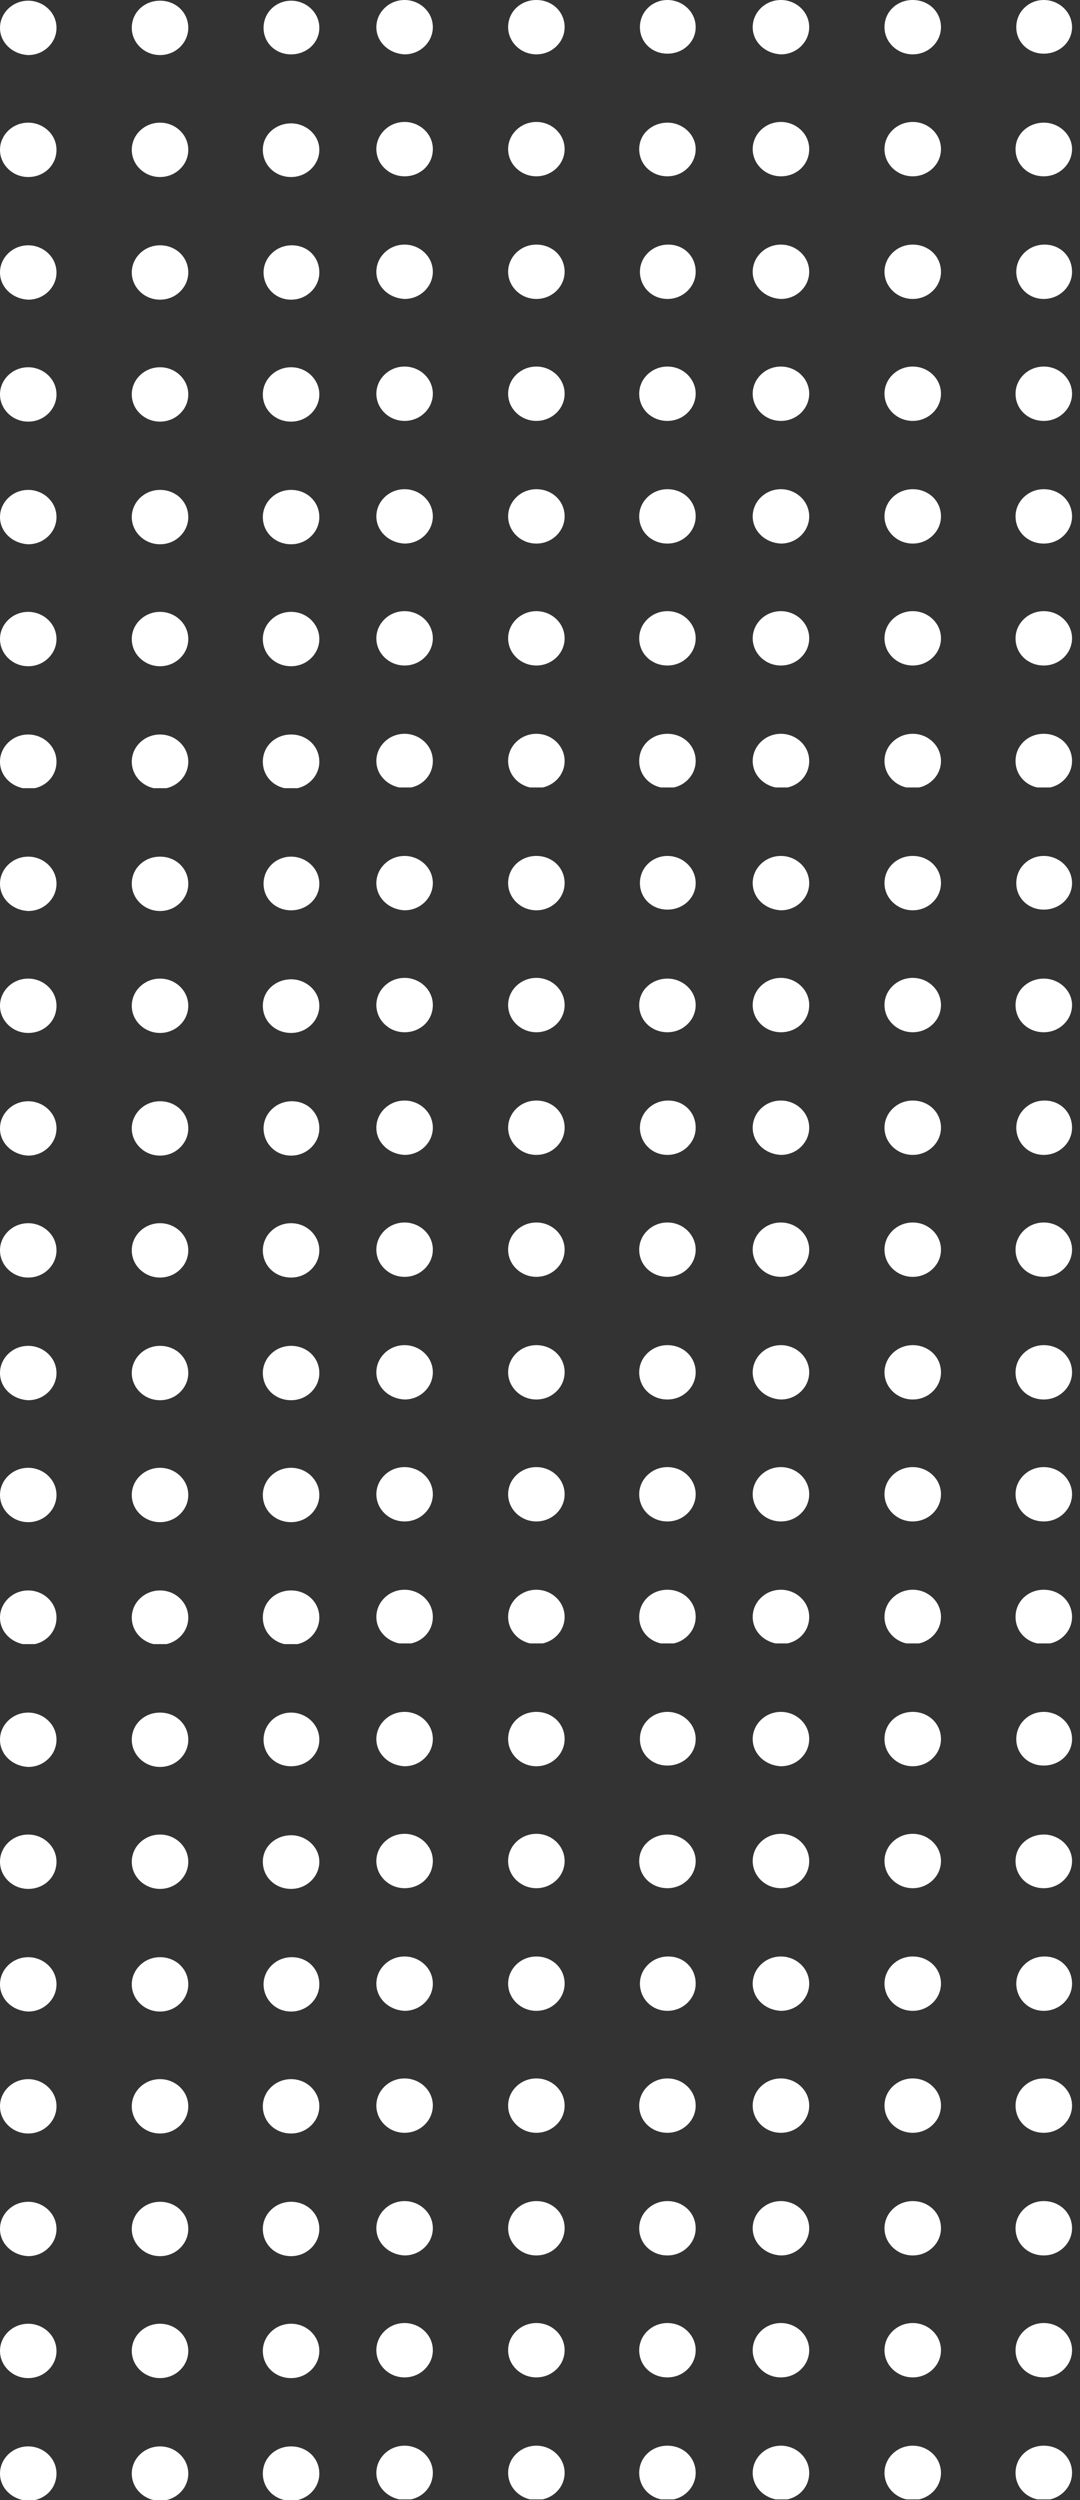 <svg width="83" height="192" viewBox="0 0 83 192" fill="none" xmlns="http://www.w3.org/2000/svg">
<rect x="0" y="0" width="83" height="192" fill="#333333" stroke="none"/>
<g clip-path="url(#clip0_10_1561)">
<path d="M24.541 58.497C24.541 59.62 23.595 60.584 22.371 60.584C21.146 60.584 20.2 59.674 20.2 58.497C20.2 57.319 21.146 56.409 22.371 56.409C23.595 56.409 24.541 57.319 24.541 58.497Z" fill="white"/>
<path d="M24.541 49.077C24.541 50.201 23.595 51.165 22.371 51.165C21.146 51.165 20.2 50.255 20.2 49.077C20.2 47.953 21.146 46.99 22.371 46.99C23.595 46.99 24.541 47.953 24.541 49.077Z" fill="white"/>
<path d="M24.541 39.712C24.541 40.836 23.595 41.799 22.371 41.799C21.146 41.799 20.2 40.889 20.2 39.712C20.2 38.588 21.146 37.624 22.371 37.624C23.595 37.624 24.541 38.534 24.541 39.712Z" fill="white"/>
<path d="M24.541 30.292C24.541 31.416 23.595 32.38 22.371 32.38C21.146 32.38 20.2 31.47 20.2 30.292C20.2 29.168 21.146 28.205 22.371 28.205C23.595 28.205 24.541 29.168 24.541 30.292Z" fill="white"/>
<path d="M24.541 20.927C24.541 22.05 23.595 23.014 22.371 23.014C21.146 23.014 20.256 22.05 20.256 20.927C20.256 19.803 21.202 18.839 22.426 18.839C23.651 18.839 24.541 19.749 24.541 20.927Z" fill="white"/>
<path d="M24.541 11.507C24.541 12.631 23.595 13.595 22.371 13.595C21.146 13.595 20.2 12.685 20.2 11.507C20.2 10.33 21.202 9.474 22.371 9.474C23.539 9.474 24.541 10.383 24.541 11.507Z" fill="white"/>
<path d="M24.541 2.142C24.541 3.265 23.595 4.175 22.371 4.175C21.146 4.175 20.256 3.265 20.256 2.142C20.256 0.964 21.202 0.054 22.371 0.054C23.539 0.054 24.541 0.964 24.541 2.142Z" fill="white"/>
<path d="M10.128 58.497C10.128 59.649 11.1 60.584 12.299 60.584C13.497 60.584 14.469 59.649 14.469 58.497C14.469 57.344 13.497 56.409 12.299 56.409C11.1 56.409 10.128 57.344 10.128 58.497Z" fill="white"/>
<path d="M10.128 49.077C10.128 50.23 11.1 51.165 12.299 51.165C13.497 51.165 14.469 50.23 14.469 49.077C14.469 47.925 13.497 46.99 12.299 46.99C11.1 46.99 10.128 47.925 10.128 49.077Z" fill="white"/>
<path d="M10.128 39.712C10.128 38.588 11.074 37.624 12.299 37.624C13.523 37.624 14.469 38.534 14.469 39.712C14.469 40.836 13.523 41.799 12.299 41.799C11.074 41.799 10.128 40.836 10.128 39.712Z" fill="white"/>
<path d="M10.128 30.292C10.128 31.445 11.1 32.38 12.299 32.38C13.497 32.38 14.469 31.445 14.469 30.292C14.469 29.14 13.497 28.205 12.299 28.205C11.1 28.205 10.128 29.14 10.128 30.292Z" fill="white"/>
<path d="M10.128 20.927C10.128 19.803 11.074 18.839 12.299 18.839C13.523 18.839 14.469 19.749 14.469 20.927C14.469 22.05 13.523 23.014 12.299 23.014C11.074 23.014 10.128 22.05 10.128 20.927Z" fill="white"/>
<path d="M10.128 11.507C10.128 12.66 11.1 13.595 12.299 13.595C13.497 13.595 14.469 12.66 14.469 11.507C14.469 10.355 13.497 9.42 12.299 9.42C11.1 9.42 10.128 10.355 10.128 11.507Z" fill="white"/>
<path d="M10.128 2.142C10.128 0.964 11.074 0.054 12.299 0.054C13.523 0.054 14.469 0.964 14.469 2.142C14.469 3.265 13.523 4.229 12.299 4.229C11.074 4.229 10.128 3.265 10.128 2.142Z" fill="white"/>
<path d="M0 58.497C0 57.373 0.946 56.409 2.171 56.409C3.339 56.409 4.341 57.319 4.341 58.497C4.341 59.674 3.395 60.584 2.171 60.584C0.946 60.53 0 59.62 0 58.497Z" fill="white"/>
<path d="M0 49.077C0 47.953 0.946 46.99 2.171 46.99C3.339 46.99 4.341 47.9 4.341 49.077C4.341 50.201 3.395 51.165 2.171 51.165C0.946 51.165 0 50.201 0 49.077Z" fill="white"/>
<path d="M0 39.712C0 38.588 0.946 37.624 2.171 37.624C3.339 37.624 4.341 38.534 4.341 39.712C4.341 40.836 3.395 41.799 2.171 41.799C0.946 41.745 0 40.836 0 39.712Z" fill="white"/>
<path d="M0 30.292C0 29.168 0.946 28.205 2.171 28.205C3.339 28.205 4.341 29.115 4.341 30.292C4.341 31.416 3.395 32.38 2.171 32.38C0.946 32.38 0 31.416 0 30.292Z" fill="white"/>
<path d="M0 20.927C0 19.803 0.946 18.839 2.171 18.839C3.339 18.839 4.341 19.749 4.341 20.927C4.341 22.05 3.395 23.014 2.171 23.014C0.946 22.96 0 22.05 0 20.927Z" fill="white"/>
<path d="M0 11.507C0 10.383 0.946 9.42 2.171 9.42C3.339 9.42 4.341 10.33 4.341 11.507C4.341 12.685 3.395 13.595 2.171 13.595C0.946 13.595 0 12.631 0 11.507Z" fill="white"/>
<path d="M0 2.142C0 1.018 0.946 0.054 2.171 0.054C3.339 0.054 4.341 0.964 4.341 2.142C4.341 3.265 3.395 4.229 2.171 4.229C0.946 4.175 0 3.265 0 2.142Z" fill="white"/>
</g>
<g clip-path="url(#clip1_10_1561)">
<path d="M24.541 124.231C24.541 125.355 23.595 126.319 22.371 126.319C21.146 126.319 20.2 125.409 20.2 124.231C20.2 123.054 21.146 122.144 22.371 122.144C23.595 122.144 24.541 123.054 24.541 124.231Z" fill="white"/>
<path d="M24.541 114.812C24.541 115.936 23.595 116.899 22.371 116.899C21.146 116.899 20.2 115.99 20.2 114.812C20.2 113.688 21.146 112.725 22.371 112.725C23.595 112.725 24.541 113.688 24.541 114.812Z" fill="white"/>
<path d="M24.541 105.446C24.541 106.57 23.595 107.534 22.371 107.534C21.146 107.534 20.2 106.624 20.2 105.446C20.2 104.323 21.146 103.359 22.371 103.359C23.595 103.359 24.541 104.269 24.541 105.446Z" fill="white"/>
<path d="M24.541 96.027C24.541 97.151 23.595 98.114 22.371 98.114C21.146 98.114 20.2 97.205 20.2 96.027C20.2 94.903 21.146 93.94 22.371 93.94C23.595 93.94 24.541 94.903 24.541 96.027Z" fill="white"/>
<path d="M24.541 86.661C24.541 87.785 23.595 88.749 22.371 88.749C21.146 88.749 20.256 87.785 20.256 86.661C20.256 85.537 21.202 84.574 22.426 84.574C23.651 84.574 24.541 85.484 24.541 86.661Z" fill="white"/>
<path d="M24.541 77.242C24.541 78.366 23.595 79.329 22.371 79.329C21.146 79.329 20.2 78.419 20.2 77.242C20.2 76.065 21.202 75.208 22.371 75.208C23.539 75.208 24.541 76.118 24.541 77.242Z" fill="white"/>
<path d="M24.541 67.876C24.541 69 23.595 69.91 22.371 69.91C21.146 69.91 20.256 69 20.256 67.876C20.256 66.699 21.202 65.789 22.371 65.789C23.539 65.789 24.541 66.699 24.541 67.876Z" fill="white"/>
<path d="M10.128 124.231C10.128 125.384 11.1 126.319 12.299 126.319C13.497 126.319 14.469 125.384 14.469 124.231C14.469 123.079 13.497 122.144 12.299 122.144C11.1 122.144 10.128 123.079 10.128 124.231Z" fill="white"/>
<path d="M10.128 114.812C10.128 115.965 11.1 116.899 12.299 116.899C13.497 116.899 14.469 115.965 14.469 114.812C14.469 113.659 13.497 112.725 12.299 112.725C11.1 112.725 10.128 113.659 10.128 114.812Z" fill="white"/>
<path d="M10.128 105.446C10.128 104.323 11.074 103.359 12.299 103.359C13.523 103.359 14.469 104.269 14.469 105.446C14.469 106.57 13.523 107.534 12.299 107.534C11.074 107.534 10.128 106.57 10.128 105.446Z" fill="white"/>
<path d="M10.128 96.027C10.128 97.18 11.1 98.114 12.299 98.114C13.497 98.114 14.469 97.18 14.469 96.027C14.469 94.874 13.497 93.94 12.299 93.94C11.1 93.94 10.128 94.874 10.128 96.027Z" fill="white"/>
<path d="M10.128 86.661C10.128 85.537 11.074 84.574 12.299 84.574C13.523 84.574 14.469 85.484 14.469 86.661C14.469 87.785 13.523 88.749 12.299 88.749C11.074 88.749 10.128 87.785 10.128 86.661Z" fill="white"/>
<path d="M10.128 77.242C10.128 78.395 11.1 79.329 12.299 79.329C13.497 79.329 14.469 78.395 14.469 77.242C14.469 76.089 13.497 75.155 12.299 75.155C11.1 75.155 10.128 76.089 10.128 77.242Z" fill="white"/>
<path d="M10.128 67.876C10.128 66.699 11.074 65.789 12.299 65.789C13.523 65.789 14.469 66.699 14.469 67.876C14.469 69 13.523 69.964 12.299 69.964C11.074 69.964 10.128 69 10.128 67.876Z" fill="white"/>
<path d="M0 124.231C0 123.108 0.946 122.144 2.171 122.144C3.339 122.144 4.341 123.054 4.341 124.231C4.341 125.409 3.395 126.319 2.171 126.319C0.946 126.265 0 125.355 0 124.231Z" fill="white"/>
<path d="M0 114.812C0 113.688 0.946 112.725 2.171 112.725C3.339 112.725 4.341 113.635 4.341 114.812C4.341 115.936 3.395 116.899 2.171 116.899C0.946 116.899 0 115.936 0 114.812Z" fill="white"/>
<path d="M0 105.446C0 104.323 0.946 103.359 2.171 103.359C3.339 103.359 4.341 104.269 4.341 105.446C4.341 106.57 3.395 107.534 2.171 107.534C0.946 107.48 0 106.57 0 105.446Z" fill="white"/>
<path d="M0 96.027C0 94.903 0.946 93.94 2.171 93.94C3.339 93.94 4.341 94.85 4.341 96.027C4.341 97.151 3.395 98.114 2.171 98.114C0.946 98.114 0 97.151 0 96.027Z" fill="white"/>
<path d="M0 86.661C0 85.537 0.946 84.574 2.171 84.574C3.339 84.574 4.341 85.484 4.341 86.661C4.341 87.785 3.395 88.749 2.171 88.749C0.946 88.695 0 87.785 0 86.661Z" fill="white"/>
<path d="M0 77.242C0 76.118 0.946 75.155 2.171 75.155C3.339 75.155 4.341 76.065 4.341 77.242C4.341 78.419 3.395 79.329 2.171 79.329C0.946 79.329 0 78.366 0 77.242Z" fill="white"/>
<path d="M0 67.876C0 66.752 0.946 65.789 2.171 65.789C3.339 65.789 4.341 66.699 4.341 67.876C4.341 69 3.395 69.964 2.171 69.964C0.946 69.91 0 69 0 67.876Z" fill="white"/>
</g>
<g clip-path="url(#clip2_10_1561)">
<path d="M24.541 189.966C24.541 191.09 23.595 192.054 22.371 192.054C21.146 192.054 20.2 191.144 20.2 189.966C20.2 188.789 21.146 187.879 22.371 187.879C23.595 187.879 24.541 188.789 24.541 189.966Z" fill="white"/>
<path d="M24.541 180.547C24.541 181.671 23.595 182.634 22.371 182.634C21.146 182.634 20.2 181.724 20.2 180.547C20.2 179.423 21.146 178.46 22.371 178.46C23.595 178.46 24.541 179.423 24.541 180.547Z" fill="white"/>
<path d="M24.541 171.181C24.541 172.305 23.595 173.268 22.371 173.268C21.146 173.268 20.2 172.359 20.2 171.181C20.2 170.057 21.146 169.094 22.371 169.094C23.595 169.094 24.541 170.004 24.541 171.181Z" fill="white"/>
<path d="M24.541 161.762C24.541 162.886 23.595 163.849 22.371 163.849C21.146 163.849 20.2 162.939 20.2 161.762C20.2 160.638 21.146 159.675 22.371 159.675C23.595 159.675 24.541 160.638 24.541 161.762Z" fill="white"/>
<path d="M24.541 152.396C24.541 153.52 23.595 154.483 22.371 154.483C21.146 154.483 20.256 153.52 20.256 152.396C20.256 151.272 21.202 150.309 22.426 150.309C23.651 150.309 24.541 151.219 24.541 152.396Z" fill="white"/>
<path d="M24.541 142.977C24.541 144.101 23.595 145.064 22.371 145.064C21.146 145.064 20.2 144.154 20.2 142.977C20.2 141.8 21.202 140.943 22.371 140.943C23.539 140.943 24.541 141.853 24.541 142.977Z" fill="white"/>
<path d="M24.541 133.611C24.541 134.735 23.595 135.645 22.371 135.645C21.146 135.645 20.256 134.735 20.256 133.611C20.256 132.434 21.202 131.524 22.371 131.524C23.539 131.524 24.541 132.434 24.541 133.611Z" fill="white"/>
<path d="M10.128 189.966C10.128 191.119 11.1 192.054 12.299 192.054C13.497 192.054 14.469 191.119 14.469 189.966C14.469 188.814 13.497 187.879 12.299 187.879C11.1 187.879 10.128 188.814 10.128 189.966Z" fill="white"/>
<path d="M10.128 180.547C10.128 181.7 11.1 182.634 12.299 182.634C13.497 182.634 14.469 181.7 14.469 180.547C14.469 179.394 13.497 178.46 12.299 178.46C11.1 178.46 10.128 179.394 10.128 180.547Z" fill="white"/>
<path d="M10.128 171.181C10.128 170.057 11.074 169.094 12.299 169.094C13.523 169.094 14.469 170.004 14.469 171.181C14.469 172.305 13.523 173.268 12.299 173.268C11.074 173.268 10.128 172.305 10.128 171.181Z" fill="white"/>
<path d="M10.128 161.762C10.128 162.915 11.1 163.849 12.299 163.849C13.497 163.849 14.469 162.915 14.469 161.762C14.469 160.609 13.497 159.675 12.299 159.675C11.1 159.675 10.128 160.609 10.128 161.762Z" fill="white"/>
<path d="M10.128 152.396C10.128 151.272 11.074 150.309 12.299 150.309C13.523 150.309 14.469 151.219 14.469 152.396C14.469 153.52 13.523 154.483 12.299 154.483C11.074 154.483 10.128 153.52 10.128 152.396Z" fill="white"/>
<path d="M10.128 142.977C10.128 144.13 11.1 145.064 12.299 145.064C13.497 145.064 14.469 144.13 14.469 142.977C14.469 141.824 13.497 140.89 12.299 140.89C11.1 140.89 10.128 141.824 10.128 142.977Z" fill="white"/>
<path d="M10.128 133.611C10.128 132.434 11.074 131.524 12.299 131.524C13.523 131.524 14.469 132.434 14.469 133.611C14.469 134.735 13.523 135.698 12.299 135.698C11.074 135.698 10.128 134.735 10.128 133.611Z" fill="white"/>
<path d="M0 189.966C0 188.842 0.946 187.879 2.171 187.879C3.339 187.879 4.341 188.789 4.341 189.966C4.341 191.144 3.395 192.054 2.171 192.054C0.946 192 0 191.09 0 189.966Z" fill="white"/>
<path d="M0 180.547C0 179.423 0.946 178.46 2.171 178.46C3.339 178.46 4.341 179.37 4.341 180.547C4.341 181.671 3.395 182.634 2.171 182.634C0.946 182.634 0 181.671 0 180.547Z" fill="white"/>
<path d="M0 171.181C0 170.057 0.946 169.094 2.171 169.094C3.339 169.094 4.341 170.004 4.341 171.181C4.341 172.305 3.395 173.268 2.171 173.268C0.946 173.215 0 172.305 0 171.181Z" fill="white"/>
<path d="M0 161.762C0 160.638 0.946 159.675 2.171 159.675C3.339 159.675 4.341 160.585 4.341 161.762C4.341 162.886 3.395 163.849 2.171 163.849C0.946 163.849 0 162.886 0 161.762Z" fill="white"/>
<path d="M0 152.396C0 151.272 0.946 150.309 2.171 150.309C3.339 150.309 4.341 151.219 4.341 152.396C4.341 153.52 3.395 154.483 2.171 154.483C0.946 154.43 0 153.52 0 152.396Z" fill="white"/>
<path d="M0 142.977C0 141.853 0.946 140.89 2.171 140.89C3.339 140.89 4.341 141.8 4.341 142.977C4.341 144.154 3.395 145.064 2.171 145.064C0.946 145.064 0 144.101 0 142.977Z" fill="white"/>
<path d="M0 133.611C0 132.487 0.946 131.524 2.171 131.524C3.339 131.524 4.341 132.434 4.341 133.611C4.341 134.735 3.395 135.698 2.171 135.698C0.946 135.645 0 134.735 0 133.611Z" fill="white"/>
</g>
<g clip-path="url(#clip3_10_1561)">
<path d="M53.464 58.442C53.464 59.566 52.518 60.529 51.294 60.529C50.07 60.529 49.124 59.62 49.124 58.442C49.124 57.265 50.07 56.355 51.294 56.355C52.518 56.355 53.464 57.265 53.464 58.442Z" fill="white"/>
<path d="M53.464 49.023C53.464 50.147 52.518 51.11 51.294 51.11C50.07 51.11 49.124 50.2 49.124 49.023C49.124 47.899 50.07 46.936 51.294 46.936C52.518 46.936 53.464 47.899 53.464 49.023Z" fill="white"/>
<path d="M53.464 39.657C53.464 40.781 52.518 41.745 51.294 41.745C50.07 41.745 49.124 40.835 49.124 39.657C49.124 38.533 50.07 37.57 51.294 37.57C52.518 37.57 53.464 38.48 53.464 39.657Z" fill="white"/>
<path d="M53.464 30.238C53.464 31.362 52.518 32.325 51.294 32.325C50.07 32.325 49.124 31.415 49.124 30.238C49.124 29.114 50.07 28.151 51.294 28.151C52.518 28.151 53.464 29.114 53.464 30.238Z" fill="white"/>
<path d="M53.464 20.872C53.464 21.996 52.518 22.959 51.294 22.959C50.07 22.959 49.179 21.996 49.179 20.872C49.179 19.748 50.125 18.785 51.35 18.785C52.574 18.785 53.464 19.695 53.464 20.872Z" fill="white"/>
<path d="M53.464 11.453C53.464 12.577 52.518 13.54 51.294 13.54C50.07 13.54 49.124 12.63 49.124 11.453C49.124 10.275 50.125 9.419 51.294 9.419C52.463 9.419 53.464 10.329 53.464 11.453Z" fill="white"/>
<path d="M53.464 2.087C53.464 3.211 52.518 4.121 51.294 4.121C50.07 4.121 49.179 3.211 49.179 2.087C49.179 0.91 50.125 -3.00867e-05 51.294 -3.02375e-05C52.463 -3.03883e-05 53.464 0.91 53.464 2.087Z" fill="white"/>
<path d="M39.051 58.442C39.051 59.595 40.023 60.529 41.222 60.529C42.42 60.529 43.392 59.595 43.392 58.442C43.392 57.29 42.42 56.355 41.222 56.355C40.023 56.355 39.051 57.29 39.051 58.442Z" fill="white"/>
<path d="M39.051 49.023C39.051 50.176 40.023 51.11 41.222 51.11C42.42 51.11 43.392 50.176 43.392 49.023C43.392 47.87 42.42 46.936 41.222 46.936C40.023 46.936 39.051 47.87 39.051 49.023Z" fill="white"/>
<path d="M39.051 39.657C39.051 38.533 39.998 37.57 41.222 37.57C42.446 37.57 43.392 38.48 43.392 39.657C43.392 40.781 42.446 41.745 41.222 41.745C39.998 41.745 39.051 40.781 39.051 39.657Z" fill="white"/>
<path d="M39.051 30.238C39.051 31.391 40.023 32.325 41.222 32.325C42.42 32.325 43.392 31.391 43.392 30.238C43.392 29.085 42.42 28.151 41.222 28.151C40.023 28.151 39.051 29.085 39.051 30.238Z" fill="white"/>
<path d="M39.051 20.872C39.051 19.748 39.998 18.785 41.222 18.785C42.446 18.785 43.392 19.695 43.392 20.872C43.392 21.996 42.446 22.959 41.222 22.959C39.998 22.959 39.051 21.996 39.051 20.872Z" fill="white"/>
<path d="M39.051 11.453C39.051 12.606 40.023 13.54 41.222 13.54C42.42 13.54 43.392 12.606 43.392 11.453C43.392 10.3 42.42 9.366 41.222 9.366C40.023 9.366 39.051 10.3 39.051 11.453Z" fill="white"/>
<path d="M39.051 2.087C39.051 0.91 39.998 -3.00795e-05 41.222 -3.02375e-05C42.446 -3.03955e-05 43.392 0.91 43.392 2.087C43.392 3.211 42.446 4.174 41.222 4.174C39.998 4.174 39.051 3.211 39.051 2.087Z" fill="white"/>
<path d="M28.924 58.442C28.924 57.318 29.87 56.355 31.094 56.355C32.263 56.355 33.264 57.265 33.264 58.442C33.264 59.62 32.318 60.529 31.094 60.529C29.87 60.476 28.924 59.566 28.924 58.442Z" fill="white"/>
<path d="M28.924 49.023C28.924 47.899 29.87 46.936 31.094 46.936C32.263 46.936 33.264 47.846 33.264 49.023C33.264 50.147 32.318 51.11 31.094 51.11C29.87 51.11 28.924 50.147 28.924 49.023Z" fill="white"/>
<path d="M28.924 39.657C28.924 38.533 29.87 37.57 31.094 37.57C32.263 37.57 33.264 38.48 33.264 39.657C33.264 40.781 32.318 41.745 31.094 41.745C29.87 41.691 28.924 40.781 28.924 39.657Z" fill="white"/>
<path d="M28.924 30.238C28.924 29.114 29.87 28.151 31.094 28.151C32.263 28.151 33.264 29.061 33.264 30.238C33.264 31.362 32.318 32.325 31.094 32.325C29.87 32.325 28.924 31.362 28.924 30.238Z" fill="white"/>
<path d="M28.924 20.872C28.924 19.748 29.87 18.785 31.094 18.785C32.263 18.785 33.264 19.695 33.264 20.872C33.264 21.996 32.318 22.959 31.094 22.959C29.87 22.906 28.924 21.996 28.924 20.872Z" fill="white"/>
<path d="M28.924 11.453C28.924 10.329 29.87 9.366 31.094 9.366C32.263 9.366 33.264 10.275 33.264 11.453C33.264 12.63 32.318 13.54 31.094 13.54C29.87 13.54 28.924 12.577 28.924 11.453Z" fill="white"/>
<path d="M28.924 2.087C28.924 0.963 29.87 -3.00795e-05 31.094 -3.02375e-05C32.263 -3.03883e-05 33.264 0.91 33.264 2.087C33.264 3.211 32.318 4.174 31.094 4.174C29.87 4.121 28.924 3.211 28.924 2.087Z" fill="white"/>
</g>
<g clip-path="url(#clip4_10_1561)">
<path d="M53.464 124.177C53.464 125.301 52.518 126.264 51.294 126.264C50.07 126.264 49.124 125.355 49.124 124.177C49.124 123 50.07 122.09 51.294 122.09C52.518 122.09 53.464 123 53.464 124.177Z" fill="white"/>
<path d="M53.464 114.758C53.464 115.882 52.518 116.845 51.294 116.845C50.07 116.845 49.124 115.935 49.124 114.758C49.124 113.634 50.07 112.671 51.294 112.671C52.518 112.671 53.464 113.634 53.464 114.758Z" fill="white"/>
<path d="M53.464 105.392C53.464 106.516 52.518 107.479 51.294 107.479C50.07 107.479 49.124 106.569 49.124 105.392C49.124 104.268 50.07 103.305 51.294 103.305C52.518 103.305 53.464 104.215 53.464 105.392Z" fill="white"/>
<path d="M53.464 95.973C53.464 97.097 52.518 98.06 51.294 98.06C50.07 98.06 49.124 97.15 49.124 95.973C49.124 94.849 50.07 93.886 51.294 93.886C52.518 93.886 53.464 94.849 53.464 95.973Z" fill="white"/>
<path d="M53.464 86.607C53.464 87.731 52.518 88.694 51.294 88.694C50.07 88.694 49.179 87.731 49.179 86.607C49.179 85.483 50.125 84.52 51.35 84.52C52.574 84.52 53.464 85.43 53.464 86.607Z" fill="white"/>
<path d="M53.464 77.188C53.464 78.312 52.518 79.275 51.294 79.275C50.07 79.275 49.124 78.365 49.124 77.188C49.124 76.01 50.125 75.154 51.294 75.154C52.463 75.154 53.464 76.064 53.464 77.188Z" fill="white"/>
<path d="M53.464 67.822C53.464 68.946 52.518 69.856 51.294 69.856C50.07 69.856 49.179 68.946 49.179 67.822C49.179 66.645 50.125 65.735 51.294 65.735C52.463 65.735 53.464 66.645 53.464 67.822Z" fill="white"/>
<path d="M39.051 124.177C39.051 125.33 40.023 126.264 41.222 126.264C42.42 126.264 43.392 125.33 43.392 124.177C43.392 123.024 42.42 122.09 41.222 122.09C40.023 122.09 39.051 123.024 39.051 124.177Z" fill="white"/>
<path d="M39.051 114.758C39.051 115.911 40.023 116.845 41.222 116.845C42.42 116.845 43.392 115.911 43.392 114.758C43.392 113.605 42.42 112.671 41.222 112.671C40.023 112.671 39.051 113.605 39.051 114.758Z" fill="white"/>
<path d="M39.051 105.392C39.051 104.268 39.998 103.305 41.222 103.305C42.446 103.305 43.392 104.215 43.392 105.392C43.392 106.516 42.446 107.479 41.222 107.479C39.998 107.479 39.051 106.516 39.051 105.392Z" fill="white"/>
<path d="M39.051 95.973C39.051 97.126 40.023 98.06 41.222 98.06C42.42 98.06 43.392 97.126 43.392 95.973C43.392 94.82 42.42 93.886 41.222 93.886C40.023 93.886 39.051 94.82 39.051 95.973Z" fill="white"/>
<path d="M39.051 86.607C39.051 85.483 39.998 84.52 41.222 84.52C42.446 84.52 43.392 85.43 43.392 86.607C43.392 87.731 42.446 88.694 41.222 88.694C39.998 88.694 39.051 87.731 39.051 86.607Z" fill="white"/>
<path d="M39.051 77.188C39.051 78.341 40.023 79.275 41.222 79.275C42.42 79.275 43.392 78.341 43.392 77.188C43.392 76.035 42.42 75.1 41.222 75.1C40.023 75.1 39.051 76.035 39.051 77.188Z" fill="white"/>
<path d="M39.051 67.822C39.051 66.645 39.998 65.735 41.222 65.735C42.446 65.735 43.392 66.645 43.392 67.822C43.392 68.946 42.446 69.909 41.222 69.909C39.998 69.909 39.051 68.946 39.051 67.822Z" fill="white"/>
<path d="M28.924 124.177C28.924 123.053 29.87 122.09 31.094 122.09C32.263 122.09 33.264 123 33.264 124.177C33.264 125.355 32.318 126.264 31.094 126.264C29.87 126.211 28.924 125.301 28.924 124.177Z" fill="white"/>
<path d="M28.924 114.758C28.924 113.634 29.87 112.671 31.094 112.671C32.263 112.671 33.264 113.58 33.264 114.758C33.264 115.882 32.318 116.845 31.094 116.845C29.87 116.845 28.924 115.882 28.924 114.758Z" fill="white"/>
<path d="M28.924 105.392C28.924 104.268 29.87 103.305 31.094 103.305C32.263 103.305 33.264 104.215 33.264 105.392C33.264 106.516 32.318 107.479 31.094 107.479C29.87 107.426 28.924 106.516 28.924 105.392Z" fill="white"/>
<path d="M28.924 95.973C28.924 94.849 29.87 93.886 31.094 93.886C32.263 93.886 33.264 94.795 33.264 95.973C33.264 97.097 32.318 98.06 31.094 98.06C29.87 98.06 28.924 97.097 28.924 95.973Z" fill="white"/>
<path d="M28.924 86.607C28.924 85.483 29.87 84.52 31.094 84.52C32.263 84.52 33.264 85.43 33.264 86.607C33.264 87.731 32.318 88.694 31.094 88.694C29.87 88.641 28.924 87.731 28.924 86.607Z" fill="white"/>
<path d="M28.924 77.188C28.924 76.064 29.87 75.1 31.094 75.1C32.263 75.1 33.264 76.01 33.264 77.188C33.264 78.365 32.318 79.275 31.094 79.275C29.87 79.275 28.924 78.312 28.924 77.188Z" fill="white"/>
<path d="M28.924 67.822C28.924 66.698 29.87 65.735 31.094 65.735C32.263 65.735 33.264 66.645 33.264 67.822C33.264 68.946 32.318 69.909 31.094 69.909C29.87 69.856 28.924 68.946 28.924 67.822Z" fill="white"/>
</g>
<g clip-path="url(#clip5_10_1561)">
<path d="M53.464 189.912C53.464 191.036 52.518 191.999 51.294 191.999C50.07 191.999 49.124 191.089 49.124 189.912C49.124 188.735 50.07 187.825 51.294 187.825C52.518 187.825 53.464 188.735 53.464 189.912Z" fill="white"/>
<path d="M53.464 180.493C53.464 181.617 52.518 182.58 51.294 182.58C50.07 182.58 49.124 181.67 49.124 180.493C49.124 179.369 50.07 178.405 51.294 178.405C52.518 178.405 53.464 179.369 53.464 180.493Z" fill="white"/>
<path d="M53.464 171.127C53.464 172.251 52.518 173.214 51.294 173.214C50.07 173.214 49.124 172.304 49.124 171.127C49.124 170.003 50.07 169.04 51.294 169.04C52.518 169.04 53.464 169.949 53.464 171.127Z" fill="white"/>
<path d="M53.464 161.708C53.464 162.832 52.518 163.795 51.294 163.795C50.07 163.795 49.124 162.885 49.124 161.708C49.124 160.584 50.07 159.62 51.294 159.62C52.518 159.62 53.464 160.584 53.464 161.708Z" fill="white"/>
<path d="M53.464 152.342C53.464 153.466 52.518 154.429 51.294 154.429C50.07 154.429 49.179 153.466 49.179 152.342C49.179 151.218 50.125 150.255 51.35 150.255C52.574 150.255 53.464 151.164 53.464 152.342Z" fill="white"/>
<path d="M53.464 142.923C53.464 144.046 52.518 145.01 51.294 145.01C50.07 145.01 49.124 144.1 49.124 142.923C49.124 141.745 50.125 140.889 51.294 140.889C52.463 140.889 53.464 141.799 53.464 142.923Z" fill="white"/>
<path d="M53.464 133.557C53.464 134.681 52.518 135.591 51.294 135.591C50.07 135.591 49.179 134.681 49.179 133.557C49.179 132.379 50.125 131.47 51.294 131.47C52.463 131.47 53.464 132.379 53.464 133.557Z" fill="white"/>
<path d="M39.051 189.912C39.051 191.065 40.023 191.999 41.222 191.999C42.42 191.999 43.392 191.065 43.392 189.912C43.392 188.759 42.42 187.825 41.222 187.825C40.023 187.825 39.051 188.759 39.051 189.912Z" fill="white"/>
<path d="M39.051 180.493C39.051 181.645 40.023 182.58 41.222 182.58C42.42 182.58 43.392 181.645 43.392 180.493C43.392 179.34 42.42 178.405 41.222 178.405C40.023 178.405 39.051 179.34 39.051 180.493Z" fill="white"/>
<path d="M39.051 171.127C39.051 170.003 39.998 169.04 41.222 169.04C42.446 169.04 43.392 169.949 43.392 171.127C43.392 172.251 42.446 173.214 41.222 173.214C39.998 173.214 39.051 172.251 39.051 171.127Z" fill="white"/>
<path d="M39.051 161.708C39.051 162.86 40.023 163.795 41.222 163.795C42.42 163.795 43.392 162.86 43.392 161.708C43.392 160.555 42.42 159.62 41.222 159.62C40.023 159.62 39.051 160.555 39.051 161.708Z" fill="white"/>
<path d="M39.051 152.342C39.051 151.218 39.998 150.255 41.222 150.255C42.446 150.255 43.392 151.164 43.392 152.342C43.392 153.466 42.446 154.429 41.222 154.429C39.998 154.429 39.051 153.466 39.051 152.342Z" fill="white"/>
<path d="M39.051 142.923C39.051 144.075 40.023 145.01 41.222 145.01C42.42 145.01 43.392 144.075 43.392 142.923C43.392 141.77 42.42 140.835 41.222 140.835C40.023 140.835 39.051 141.77 39.051 142.923Z" fill="white"/>
<path d="M39.051 133.557C39.051 132.379 39.998 131.47 41.222 131.47C42.446 131.47 43.392 132.379 43.392 133.557C43.392 134.681 42.446 135.644 41.222 135.644C39.998 135.644 39.051 134.681 39.051 133.557Z" fill="white"/>
<path d="M28.924 189.912C28.924 188.788 29.87 187.825 31.094 187.825C32.263 187.825 33.264 188.735 33.264 189.912C33.264 191.089 32.318 191.999 31.094 191.999C29.87 191.946 28.924 191.036 28.924 189.912Z" fill="white"/>
<path d="M28.924 180.493C28.924 179.369 29.87 178.405 31.094 178.405C32.263 178.405 33.264 179.315 33.264 180.493C33.264 181.617 32.318 182.58 31.094 182.58C29.87 182.58 28.924 181.617 28.924 180.493Z" fill="white"/>
<path d="M28.924 171.127C28.924 170.003 29.87 169.04 31.094 169.04C32.263 169.04 33.264 169.949 33.264 171.127C33.264 172.251 32.318 173.214 31.094 173.214C29.87 173.161 28.924 172.251 28.924 171.127Z" fill="white"/>
<path d="M28.924 161.708C28.924 160.584 29.87 159.62 31.094 159.62C32.263 159.62 33.264 160.53 33.264 161.708C33.264 162.832 32.318 163.795 31.094 163.795C29.87 163.795 28.924 162.832 28.924 161.708Z" fill="white"/>
<path d="M28.924 152.342C28.924 151.218 29.87 150.255 31.094 150.255C32.263 150.255 33.264 151.164 33.264 152.342C33.264 153.466 32.318 154.429 31.094 154.429C29.87 154.376 28.924 153.466 28.924 152.342Z" fill="white"/>
<path d="M28.924 142.923C28.924 141.799 29.87 140.835 31.094 140.835C32.263 140.835 33.264 141.745 33.264 142.923C33.264 144.1 32.318 145.01 31.094 145.01C29.87 145.01 28.924 144.046 28.924 142.923Z" fill="white"/>
<path d="M28.924 133.557C28.924 132.433 29.87 131.47 31.094 131.47C32.263 131.47 33.264 132.379 33.264 133.557C33.264 134.681 32.318 135.644 31.094 135.644C29.87 135.591 28.924 134.681 28.924 133.557Z" fill="white"/>
</g>
<g clip-path="url(#clip6_10_1561)">
<path d="M82.388 58.442C82.388 59.566 81.442 60.529 80.217 60.529C78.993 60.529 78.047 59.62 78.047 58.442C78.047 57.265 78.993 56.355 80.217 56.355C81.442 56.355 82.388 57.265 82.388 58.442Z" fill="white"/>
<path d="M82.388 49.023C82.388 50.147 81.442 51.11 80.217 51.11C78.993 51.11 78.047 50.2 78.047 49.023C78.047 47.899 78.993 46.936 80.217 46.936C81.442 46.936 82.388 47.899 82.388 49.023Z" fill="white"/>
<path d="M82.388 39.657C82.388 40.781 81.442 41.745 80.217 41.745C78.993 41.745 78.047 40.835 78.047 39.657C78.047 38.533 78.993 37.57 80.217 37.57C81.442 37.57 82.388 38.48 82.388 39.657Z" fill="white"/>
<path d="M82.388 30.238C82.388 31.362 81.442 32.325 80.217 32.325C78.993 32.325 78.047 31.415 78.047 30.238C78.047 29.114 78.993 28.151 80.217 28.151C81.442 28.151 82.388 29.114 82.388 30.238Z" fill="white"/>
<path d="M82.388 20.872C82.388 21.996 81.442 22.959 80.217 22.959C78.993 22.959 78.103 21.996 78.103 20.872C78.103 19.748 79.049 18.785 80.273 18.785C81.497 18.785 82.388 19.695 82.388 20.872Z" fill="white"/>
<path d="M82.388 11.453C82.388 12.577 81.442 13.54 80.217 13.54C78.993 13.54 78.047 12.63 78.047 11.453C78.047 10.275 79.049 9.419 80.217 9.419C81.386 9.419 82.388 10.329 82.388 11.453Z" fill="white"/>
<path d="M82.388 2.087C82.388 3.211 81.442 4.121 80.217 4.121C78.993 4.121 78.103 3.211 78.103 2.087C78.103 0.91 79.049 -3.00867e-05 80.217 -3.02375e-05C81.386 -3.03883e-05 82.388 0.91 82.388 2.087Z" fill="white"/>
<path d="M67.975 58.442C67.975 59.595 68.947 60.529 70.145 60.529C71.344 60.529 72.315 59.595 72.315 58.442C72.315 57.29 71.344 56.355 70.145 56.355C68.947 56.355 67.975 57.29 67.975 58.442Z" fill="white"/>
<path d="M67.975 49.023C67.975 50.176 68.947 51.11 70.145 51.11C71.344 51.11 72.315 50.176 72.315 49.023C72.315 47.87 71.344 46.936 70.145 46.936C68.947 46.936 67.975 47.87 67.975 49.023Z" fill="white"/>
<path d="M67.975 39.657C67.975 38.533 68.921 37.57 70.145 37.57C71.369 37.57 72.315 38.48 72.315 39.657C72.315 40.781 71.369 41.745 70.145 41.745C68.921 41.745 67.975 40.781 67.975 39.657Z" fill="white"/>
<path d="M67.975 30.238C67.975 31.391 68.947 32.325 70.145 32.325C71.344 32.325 72.315 31.391 72.315 30.238C72.315 29.085 71.344 28.151 70.145 28.151C68.947 28.151 67.975 29.085 67.975 30.238Z" fill="white"/>
<path d="M67.975 20.872C67.975 19.748 68.921 18.785 70.145 18.785C71.369 18.785 72.315 19.695 72.315 20.872C72.315 21.996 71.369 22.959 70.145 22.959C68.921 22.959 67.975 21.996 67.975 20.872Z" fill="white"/>
<path d="M67.975 11.453C67.975 12.606 68.947 13.54 70.145 13.54C71.344 13.54 72.315 12.606 72.315 11.453C72.315 10.3 71.344 9.366 70.145 9.366C68.947 9.366 67.975 10.3 67.975 11.453Z" fill="white"/>
<path d="M67.975 2.087C67.975 0.91 68.921 -3.00795e-05 70.145 -3.02375e-05C71.369 -3.03955e-05 72.315 0.91 72.315 2.087C72.315 3.211 71.369 4.174 70.145 4.174C68.921 4.174 67.975 3.211 67.975 2.087Z" fill="white"/>
<path d="M57.847 58.442C57.847 57.318 58.793 56.355 60.017 56.355C61.186 56.355 62.188 57.265 62.188 58.442C62.188 59.62 61.242 60.529 60.017 60.529C58.793 60.476 57.847 59.566 57.847 58.442Z" fill="white"/>
<path d="M57.847 49.023C57.847 47.899 58.793 46.936 60.017 46.936C61.186 46.936 62.188 47.846 62.188 49.023C62.188 50.147 61.242 51.11 60.017 51.11C58.793 51.11 57.847 50.147 57.847 49.023Z" fill="white"/>
<path d="M57.847 39.657C57.847 38.533 58.793 37.57 60.017 37.57C61.186 37.57 62.188 38.48 62.188 39.657C62.188 40.781 61.242 41.745 60.017 41.745C58.793 41.691 57.847 40.781 57.847 39.657Z" fill="white"/>
<path d="M57.847 30.238C57.847 29.114 58.793 28.151 60.017 28.151C61.186 28.151 62.188 29.061 62.188 30.238C62.188 31.362 61.242 32.325 60.017 32.325C58.793 32.325 57.847 31.362 57.847 30.238Z" fill="white"/>
<path d="M57.847 20.872C57.847 19.748 58.793 18.785 60.017 18.785C61.186 18.785 62.188 19.695 62.188 20.872C62.188 21.996 61.242 22.959 60.017 22.959C58.793 22.906 57.847 21.996 57.847 20.872Z" fill="white"/>
<path d="M57.847 11.453C57.847 10.329 58.793 9.366 60.017 9.366C61.186 9.366 62.188 10.275 62.188 11.453C62.188 12.63 61.242 13.54 60.017 13.54C58.793 13.54 57.847 12.577 57.847 11.453Z" fill="white"/>
<path d="M57.847 2.087C57.847 0.963 58.793 -3.00795e-05 60.017 -3.02375e-05C61.186 -3.03883e-05 62.188 0.91 62.188 2.087C62.188 3.211 61.242 4.174 60.017 4.174C58.793 4.121 57.847 3.211 57.847 2.087Z" fill="white"/>
</g>
<g clip-path="url(#clip7_10_1561)">
<path d="M82.388 124.177C82.388 125.301 81.442 126.264 80.217 126.264C78.993 126.264 78.047 125.355 78.047 124.177C78.047 123 78.993 122.09 80.217 122.09C81.442 122.09 82.388 123 82.388 124.177Z" fill="white"/>
<path d="M82.388 114.758C82.388 115.882 81.442 116.845 80.217 116.845C78.993 116.845 78.047 115.935 78.047 114.758C78.047 113.634 78.993 112.671 80.217 112.671C81.442 112.671 82.388 113.634 82.388 114.758Z" fill="white"/>
<path d="M82.388 105.392C82.388 106.516 81.442 107.479 80.217 107.479C78.993 107.479 78.047 106.569 78.047 105.392C78.047 104.268 78.993 103.305 80.217 103.305C81.442 103.305 82.388 104.215 82.388 105.392Z" fill="white"/>
<path d="M82.388 95.973C82.388 97.097 81.442 98.06 80.217 98.06C78.993 98.06 78.047 97.15 78.047 95.973C78.047 94.849 78.993 93.886 80.217 93.886C81.442 93.886 82.388 94.849 82.388 95.973Z" fill="white"/>
<path d="M82.388 86.607C82.388 87.731 81.442 88.694 80.217 88.694C78.993 88.694 78.103 87.731 78.103 86.607C78.103 85.483 79.049 84.52 80.273 84.52C81.497 84.52 82.388 85.43 82.388 86.607Z" fill="white"/>
<path d="M82.388 77.188C82.388 78.312 81.442 79.275 80.217 79.275C78.993 79.275 78.047 78.365 78.047 77.188C78.047 76.01 79.049 75.154 80.217 75.154C81.386 75.154 82.388 76.064 82.388 77.188Z" fill="white"/>
<path d="M82.388 67.822C82.388 68.946 81.442 69.856 80.217 69.856C78.993 69.856 78.103 68.946 78.103 67.822C78.103 66.645 79.049 65.735 80.217 65.735C81.386 65.735 82.388 66.645 82.388 67.822Z" fill="white"/>
<path d="M67.975 124.177C67.975 125.33 68.947 126.264 70.145 126.264C71.344 126.264 72.315 125.33 72.315 124.177C72.315 123.024 71.344 122.09 70.145 122.09C68.947 122.09 67.975 123.024 67.975 124.177Z" fill="white"/>
<path d="M67.975 114.758C67.975 115.911 68.947 116.845 70.145 116.845C71.344 116.845 72.315 115.911 72.315 114.758C72.315 113.605 71.344 112.671 70.145 112.671C68.947 112.671 67.975 113.605 67.975 114.758Z" fill="white"/>
<path d="M67.975 105.392C67.975 104.268 68.921 103.305 70.145 103.305C71.369 103.305 72.315 104.215 72.315 105.392C72.315 106.516 71.369 107.479 70.145 107.479C68.921 107.479 67.975 106.516 67.975 105.392Z" fill="white"/>
<path d="M67.975 95.973C67.975 97.126 68.947 98.06 70.145 98.06C71.344 98.06 72.315 97.126 72.315 95.973C72.315 94.82 71.344 93.886 70.145 93.886C68.947 93.886 67.975 94.82 67.975 95.973Z" fill="white"/>
<path d="M67.975 86.607C67.975 85.483 68.921 84.52 70.145 84.52C71.369 84.52 72.315 85.43 72.315 86.607C72.315 87.731 71.369 88.694 70.145 88.694C68.921 88.694 67.975 87.731 67.975 86.607Z" fill="white"/>
<path d="M67.975 77.188C67.975 78.341 68.947 79.275 70.145 79.275C71.344 79.275 72.315 78.341 72.315 77.188C72.315 76.035 71.344 75.1 70.145 75.1C68.947 75.1 67.975 76.035 67.975 77.188Z" fill="white"/>
<path d="M67.975 67.822C67.975 66.645 68.921 65.735 70.145 65.735C71.369 65.735 72.315 66.645 72.315 67.822C72.315 68.946 71.369 69.909 70.145 69.909C68.921 69.909 67.975 68.946 67.975 67.822Z" fill="white"/>
<path d="M57.847 124.177C57.847 123.053 58.793 122.09 60.017 122.09C61.186 122.09 62.188 123 62.188 124.177C62.188 125.355 61.242 126.264 60.017 126.264C58.793 126.211 57.847 125.301 57.847 124.177Z" fill="white"/>
<path d="M57.847 114.758C57.847 113.634 58.793 112.671 60.017 112.671C61.186 112.671 62.188 113.58 62.188 114.758C62.188 115.882 61.242 116.845 60.017 116.845C58.793 116.845 57.847 115.882 57.847 114.758Z" fill="white"/>
<path d="M57.847 105.392C57.847 104.268 58.793 103.305 60.017 103.305C61.186 103.305 62.188 104.215 62.188 105.392C62.188 106.516 61.242 107.479 60.017 107.479C58.793 107.426 57.847 106.516 57.847 105.392Z" fill="white"/>
<path d="M57.847 95.973C57.847 94.849 58.793 93.886 60.017 93.886C61.186 93.886 62.188 94.795 62.188 95.973C62.188 97.097 61.242 98.06 60.017 98.06C58.793 98.06 57.847 97.097 57.847 95.973Z" fill="white"/>
<path d="M57.847 86.607C57.847 85.483 58.793 84.52 60.017 84.52C61.186 84.52 62.188 85.43 62.188 86.607C62.188 87.731 61.242 88.694 60.017 88.694C58.793 88.641 57.847 87.731 57.847 86.607Z" fill="white"/>
<path d="M57.847 77.188C57.847 76.064 58.793 75.1 60.017 75.1C61.186 75.1 62.188 76.01 62.188 77.188C62.188 78.365 61.242 79.275 60.017 79.275C58.793 79.275 57.847 78.312 57.847 77.188Z" fill="white"/>
<path d="M57.847 67.822C57.847 66.698 58.793 65.735 60.017 65.735C61.186 65.735 62.188 66.645 62.188 67.822C62.188 68.946 61.242 69.909 60.017 69.909C58.793 69.856 57.847 68.946 57.847 67.822Z" fill="white"/>
</g>
<g clip-path="url(#clip8_10_1561)">
<path d="M82.388 189.912C82.388 191.036 81.442 191.999 80.217 191.999C78.993 191.999 78.047 191.089 78.047 189.912C78.047 188.735 78.993 187.825 80.217 187.825C81.442 187.825 82.388 188.735 82.388 189.912Z" fill="white"/>
<path d="M82.388 180.493C82.388 181.617 81.442 182.58 80.217 182.58C78.993 182.58 78.047 181.67 78.047 180.493C78.047 179.369 78.993 178.405 80.217 178.405C81.442 178.405 82.388 179.369 82.388 180.493Z" fill="white"/>
<path d="M82.388 171.127C82.388 172.251 81.442 173.214 80.217 173.214C78.993 173.214 78.047 172.304 78.047 171.127C78.047 170.003 78.993 169.04 80.217 169.04C81.442 169.04 82.388 169.949 82.388 171.127Z" fill="white"/>
<path d="M82.388 161.708C82.388 162.832 81.442 163.795 80.217 163.795C78.993 163.795 78.047 162.885 78.047 161.708C78.047 160.584 78.993 159.62 80.217 159.62C81.442 159.62 82.388 160.584 82.388 161.708Z" fill="white"/>
<path d="M82.388 152.342C82.388 153.466 81.442 154.429 80.217 154.429C78.993 154.429 78.103 153.466 78.103 152.342C78.103 151.218 79.049 150.255 80.273 150.255C81.497 150.255 82.388 151.164 82.388 152.342Z" fill="white"/>
<path d="M82.388 142.923C82.388 144.046 81.442 145.01 80.217 145.01C78.993 145.01 78.047 144.1 78.047 142.923C78.047 141.745 79.049 140.889 80.217 140.889C81.386 140.889 82.388 141.799 82.388 142.923Z" fill="white"/>
<path d="M82.388 133.557C82.388 134.681 81.442 135.591 80.217 135.591C78.993 135.591 78.103 134.681 78.103 133.557C78.103 132.379 79.049 131.47 80.217 131.47C81.386 131.47 82.388 132.379 82.388 133.557Z" fill="white"/>
<path d="M67.975 189.912C67.975 191.065 68.947 191.999 70.145 191.999C71.344 191.999 72.315 191.065 72.315 189.912C72.315 188.759 71.344 187.825 70.145 187.825C68.947 187.825 67.975 188.759 67.975 189.912Z" fill="white"/>
<path d="M67.975 180.493C67.975 181.645 68.947 182.58 70.145 182.58C71.344 182.58 72.315 181.645 72.315 180.493C72.315 179.34 71.344 178.405 70.145 178.405C68.947 178.405 67.975 179.34 67.975 180.493Z" fill="white"/>
<path d="M67.975 171.127C67.975 170.003 68.921 169.04 70.145 169.04C71.369 169.04 72.315 169.949 72.315 171.127C72.315 172.251 71.369 173.214 70.145 173.214C68.921 173.214 67.975 172.251 67.975 171.127Z" fill="white"/>
<path d="M67.975 161.708C67.975 162.86 68.947 163.795 70.145 163.795C71.344 163.795 72.315 162.86 72.315 161.708C72.315 160.555 71.344 159.62 70.145 159.62C68.947 159.62 67.975 160.555 67.975 161.708Z" fill="white"/>
<path d="M67.975 152.342C67.975 151.218 68.921 150.255 70.145 150.255C71.369 150.255 72.315 151.164 72.315 152.342C72.315 153.466 71.369 154.429 70.145 154.429C68.921 154.429 67.975 153.466 67.975 152.342Z" fill="white"/>
<path d="M67.975 142.923C67.975 144.075 68.947 145.01 70.145 145.01C71.344 145.01 72.315 144.075 72.315 142.923C72.315 141.77 71.344 140.835 70.145 140.835C68.947 140.835 67.975 141.77 67.975 142.923Z" fill="white"/>
<path d="M67.975 133.557C67.975 132.379 68.921 131.47 70.145 131.47C71.369 131.47 72.315 132.379 72.315 133.557C72.315 134.681 71.369 135.644 70.145 135.644C68.921 135.644 67.975 134.681 67.975 133.557Z" fill="white"/>
<path d="M57.847 189.912C57.847 188.788 58.793 187.825 60.017 187.825C61.186 187.825 62.188 188.735 62.188 189.912C62.188 191.089 61.242 191.999 60.017 191.999C58.793 191.946 57.847 191.036 57.847 189.912Z" fill="white"/>
<path d="M57.847 180.493C57.847 179.369 58.793 178.405 60.017 178.405C61.186 178.405 62.188 179.315 62.188 180.493C62.188 181.617 61.242 182.58 60.017 182.58C58.793 182.58 57.847 181.617 57.847 180.493Z" fill="white"/>
<path d="M57.847 171.127C57.847 170.003 58.793 169.04 60.017 169.04C61.186 169.04 62.188 169.949 62.188 171.127C62.188 172.251 61.242 173.214 60.017 173.214C58.793 173.161 57.847 172.251 57.847 171.127Z" fill="white"/>
<path d="M57.847 161.708C57.847 160.584 58.793 159.62 60.017 159.62C61.186 159.62 62.188 160.53 62.188 161.708C62.188 162.832 61.242 163.795 60.017 163.795C58.793 163.795 57.847 162.832 57.847 161.708Z" fill="white"/>
<path d="M57.847 152.342C57.847 151.218 58.793 150.255 60.017 150.255C61.186 150.255 62.188 151.164 62.188 152.342C62.188 153.466 61.242 154.429 60.017 154.429C58.793 154.376 57.847 153.466 57.847 152.342Z" fill="white"/>
<path d="M57.847 142.923C57.847 141.799 58.793 140.835 60.017 140.835C61.186 140.835 62.188 141.745 62.188 142.923C62.188 144.1 61.242 145.01 60.017 145.01C58.793 145.01 57.847 144.046 57.847 142.923Z" fill="white"/>
<path d="M57.847 133.557C57.847 132.433 58.793 131.47 60.017 131.47C61.186 131.47 62.188 132.379 62.188 133.557C62.188 134.681 61.242 135.644 60.017 135.644C58.793 135.591 57.847 134.681 57.847 133.557Z" fill="white"/>
</g>
<defs>
<clipPath id="clip0_10_1561">
<rect width="60.476" height="24.541" fill="white" transform="translate(24.541 0.054) rotate(90)"/>
</clipPath>
<clipPath id="clip1_10_1561">
<rect width="60.476" height="24.541" fill="white" transform="translate(24.541 65.789) rotate(90)"/>
</clipPath>
<clipPath id="clip2_10_1561">
<rect width="60.476" height="24.541" fill="white" transform="translate(24.541 131.524) rotate(90)"/>
</clipPath>
<clipPath id="clip3_10_1561">
<rect width="60.476" height="24.541" fill="white" transform="translate(53.464 -3.05176e-05) rotate(90)"/>
</clipPath>
<clipPath id="clip4_10_1561">
<rect width="60.476" height="24.541" fill="white" transform="translate(53.464 65.735) rotate(90)"/>
</clipPath>
<clipPath id="clip5_10_1561">
<rect width="60.476" height="24.541" fill="white" transform="translate(53.464 131.47) rotate(90)"/>
</clipPath>
<clipPath id="clip6_10_1561">
<rect width="60.476" height="24.541" fill="white" transform="translate(82.388 -3.05176e-05) rotate(90)"/>
</clipPath>
<clipPath id="clip7_10_1561">
<rect width="60.476" height="24.541" fill="white" transform="translate(82.388 65.735) rotate(90)"/>
</clipPath>
<clipPath id="clip8_10_1561">
<rect width="60.476" height="24.541" fill="white" transform="translate(82.388 131.47) rotate(90)"/>
</clipPath>
</defs>
</svg>
